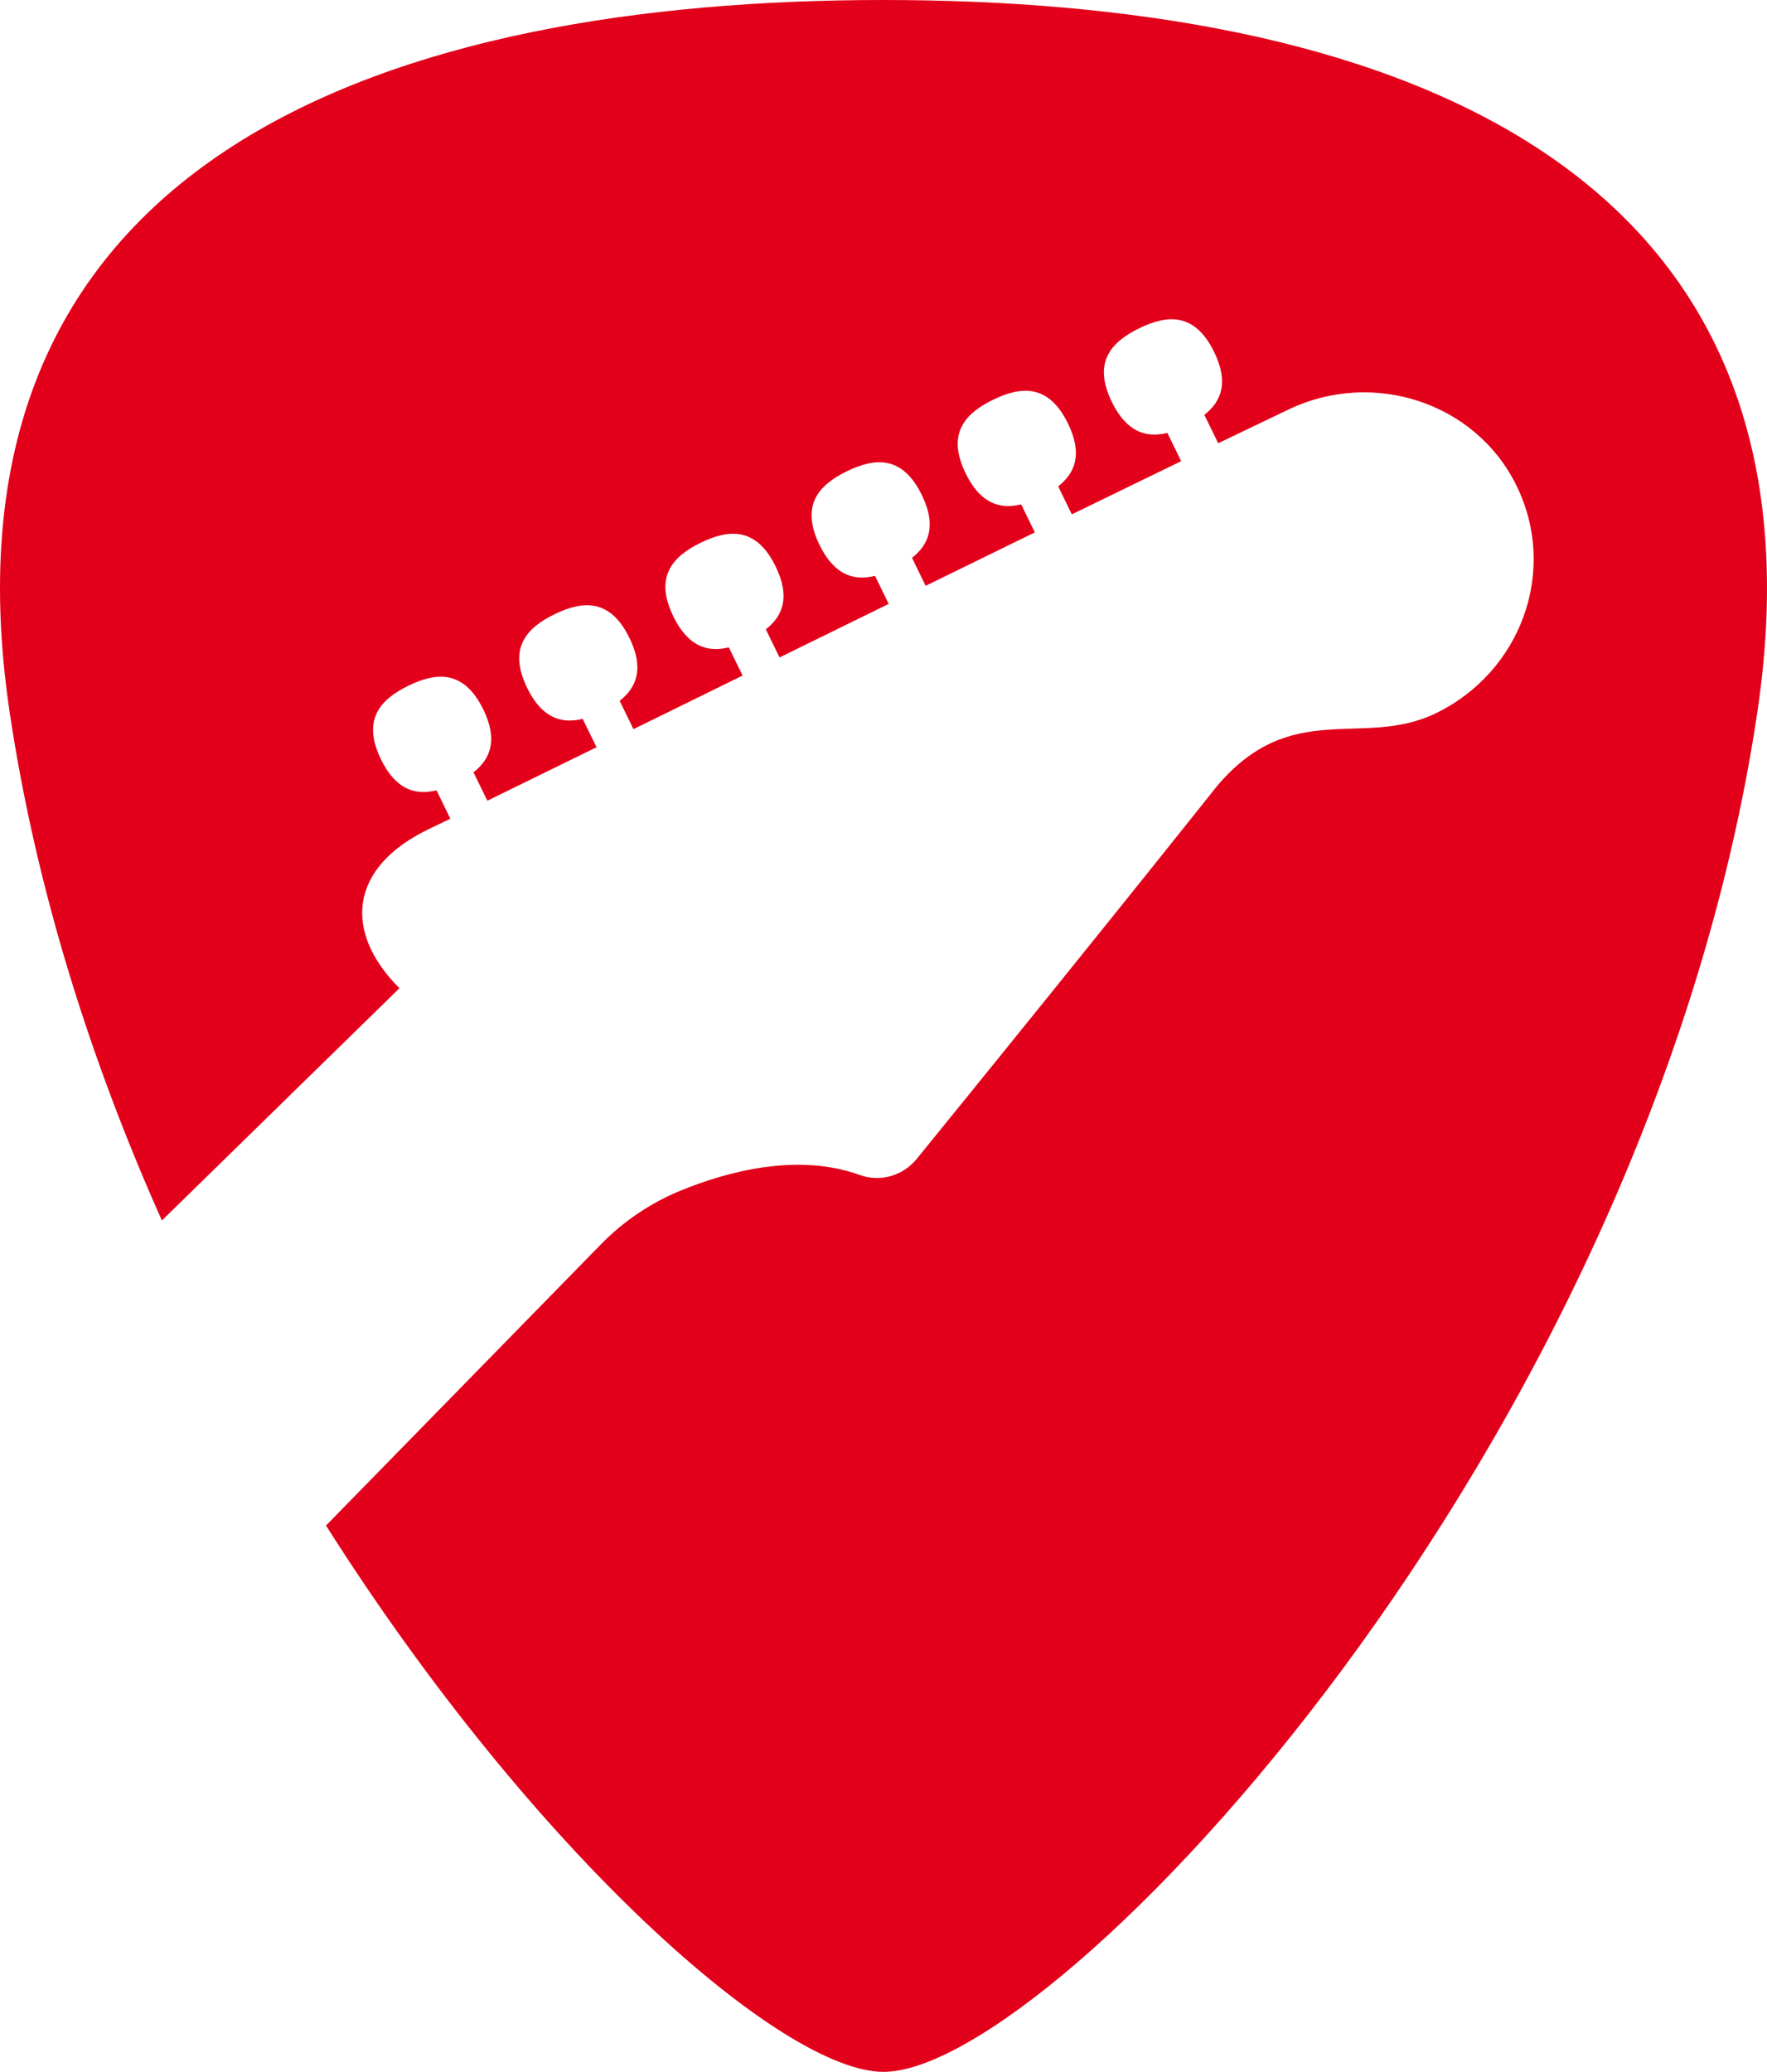 <?xml version="1.0" encoding="UTF-8"?><svg id="Layer_2" xmlns="http://www.w3.org/2000/svg" viewBox="0 0 1076.001 1261.42"><defs><style>.cls-1{fill:#e2001a;}</style></defs><g id="Vrstva_1"><path class="cls-1" d="m538,0C243.49,0-45.643,91.411,6.031,434.674c16.301,108.283,49.743,212.546,92.553,308.402,88.809-86.824,144.643-141.408,144.643-141.408-33.682-33.682-31.778-73.33,18.739-97.312,3.051-1.449,7.188-3.438,12.263-5.893l-8.416-17.267c-12.858,3.155-24.802-.377-33.82-18.879-11.729-24.064-.503-36.449,16.704-44.835,17.205-8.386,33.876-9.598,45.605,14.466,9.016,18.502,4.441,30.085-5.965,38.27l8.425,17.287c17.762-8.665,40.458-19.781,66.488-32.547l-8.426-17.289c-12.859,3.156-24.804-.376-33.821-18.879-11.729-24.064-.503-36.448,16.704-44.834,17.205-8.385,33.876-9.598,45.604,14.466,9.018,18.501,4.442,30.085-5.965,38.27l8.398,17.23c20.785-10.198,43.159-21.18,66.456-32.613l-8.366-17.166c-12.859,3.156-24.803-.377-33.821-18.879-11.729-24.064-.504-36.448,16.703-44.835,17.206-8.386,33.877-9.598,45.605,14.467,9.018,18.501,4.442,30.084-5.963,38.269l8.337,17.107c21.755-10.674,44.081-21.623,66.466-32.591l-8.317-17.063c-12.858,3.155-24.803-.377-33.821-18.879-11.728-24.064-.502-36.449,16.703-44.834,17.206-8.386,33.878-9.598,45.606,14.466,9.017,18.502,4.441,30.085-5.965,38.27l8.294,17.019c22.475-11.005,44.813-21.931,66.501-32.52l-8.308-17.047c-12.858,3.156-24.803-.377-33.821-18.879-11.728-24.064-.503-36.449,16.703-44.835,17.205-8.385,33.876-9.598,45.605,14.467,9.018,18.501,4.441,30.085-5.964,38.269l8.304,17.038c23.484-11.45,45.911-22.358,66.575-32.368l-8.391-17.217c-12.859,3.155-24.803-.377-33.821-18.879-11.728-24.064-.503-36.448,16.704-44.835,17.205-8.386,33.876-9.598,45.605,14.466,9.017,18.501,4.441,30.084-5.964,38.27l8.424,17.286c15.872-7.661,30.349-14.613,43.012-20.648,51.06-24.331,113.444-4.542,138.494,46.17,25.713,52.053,2.893,113.697-48.984,138.876-44.434,21.566-87.96-9.608-133.538,44.685,0,0-63.528,80.134-182.588,226.657-8.297,10.21-22.18,14.267-34.552,9.791-38.068-13.774-80.929-2.125-109.361,9.544-18.197,7.468-34.647,18.611-48.399,32.675l-167.384,171.173c127.125,200.442,277.994,332.623,339.487,332.623,104.133,0,464.57-379.02,531.969-826.746C1121.643,91.411,832.51,0,538,0Z"/></g></svg>
